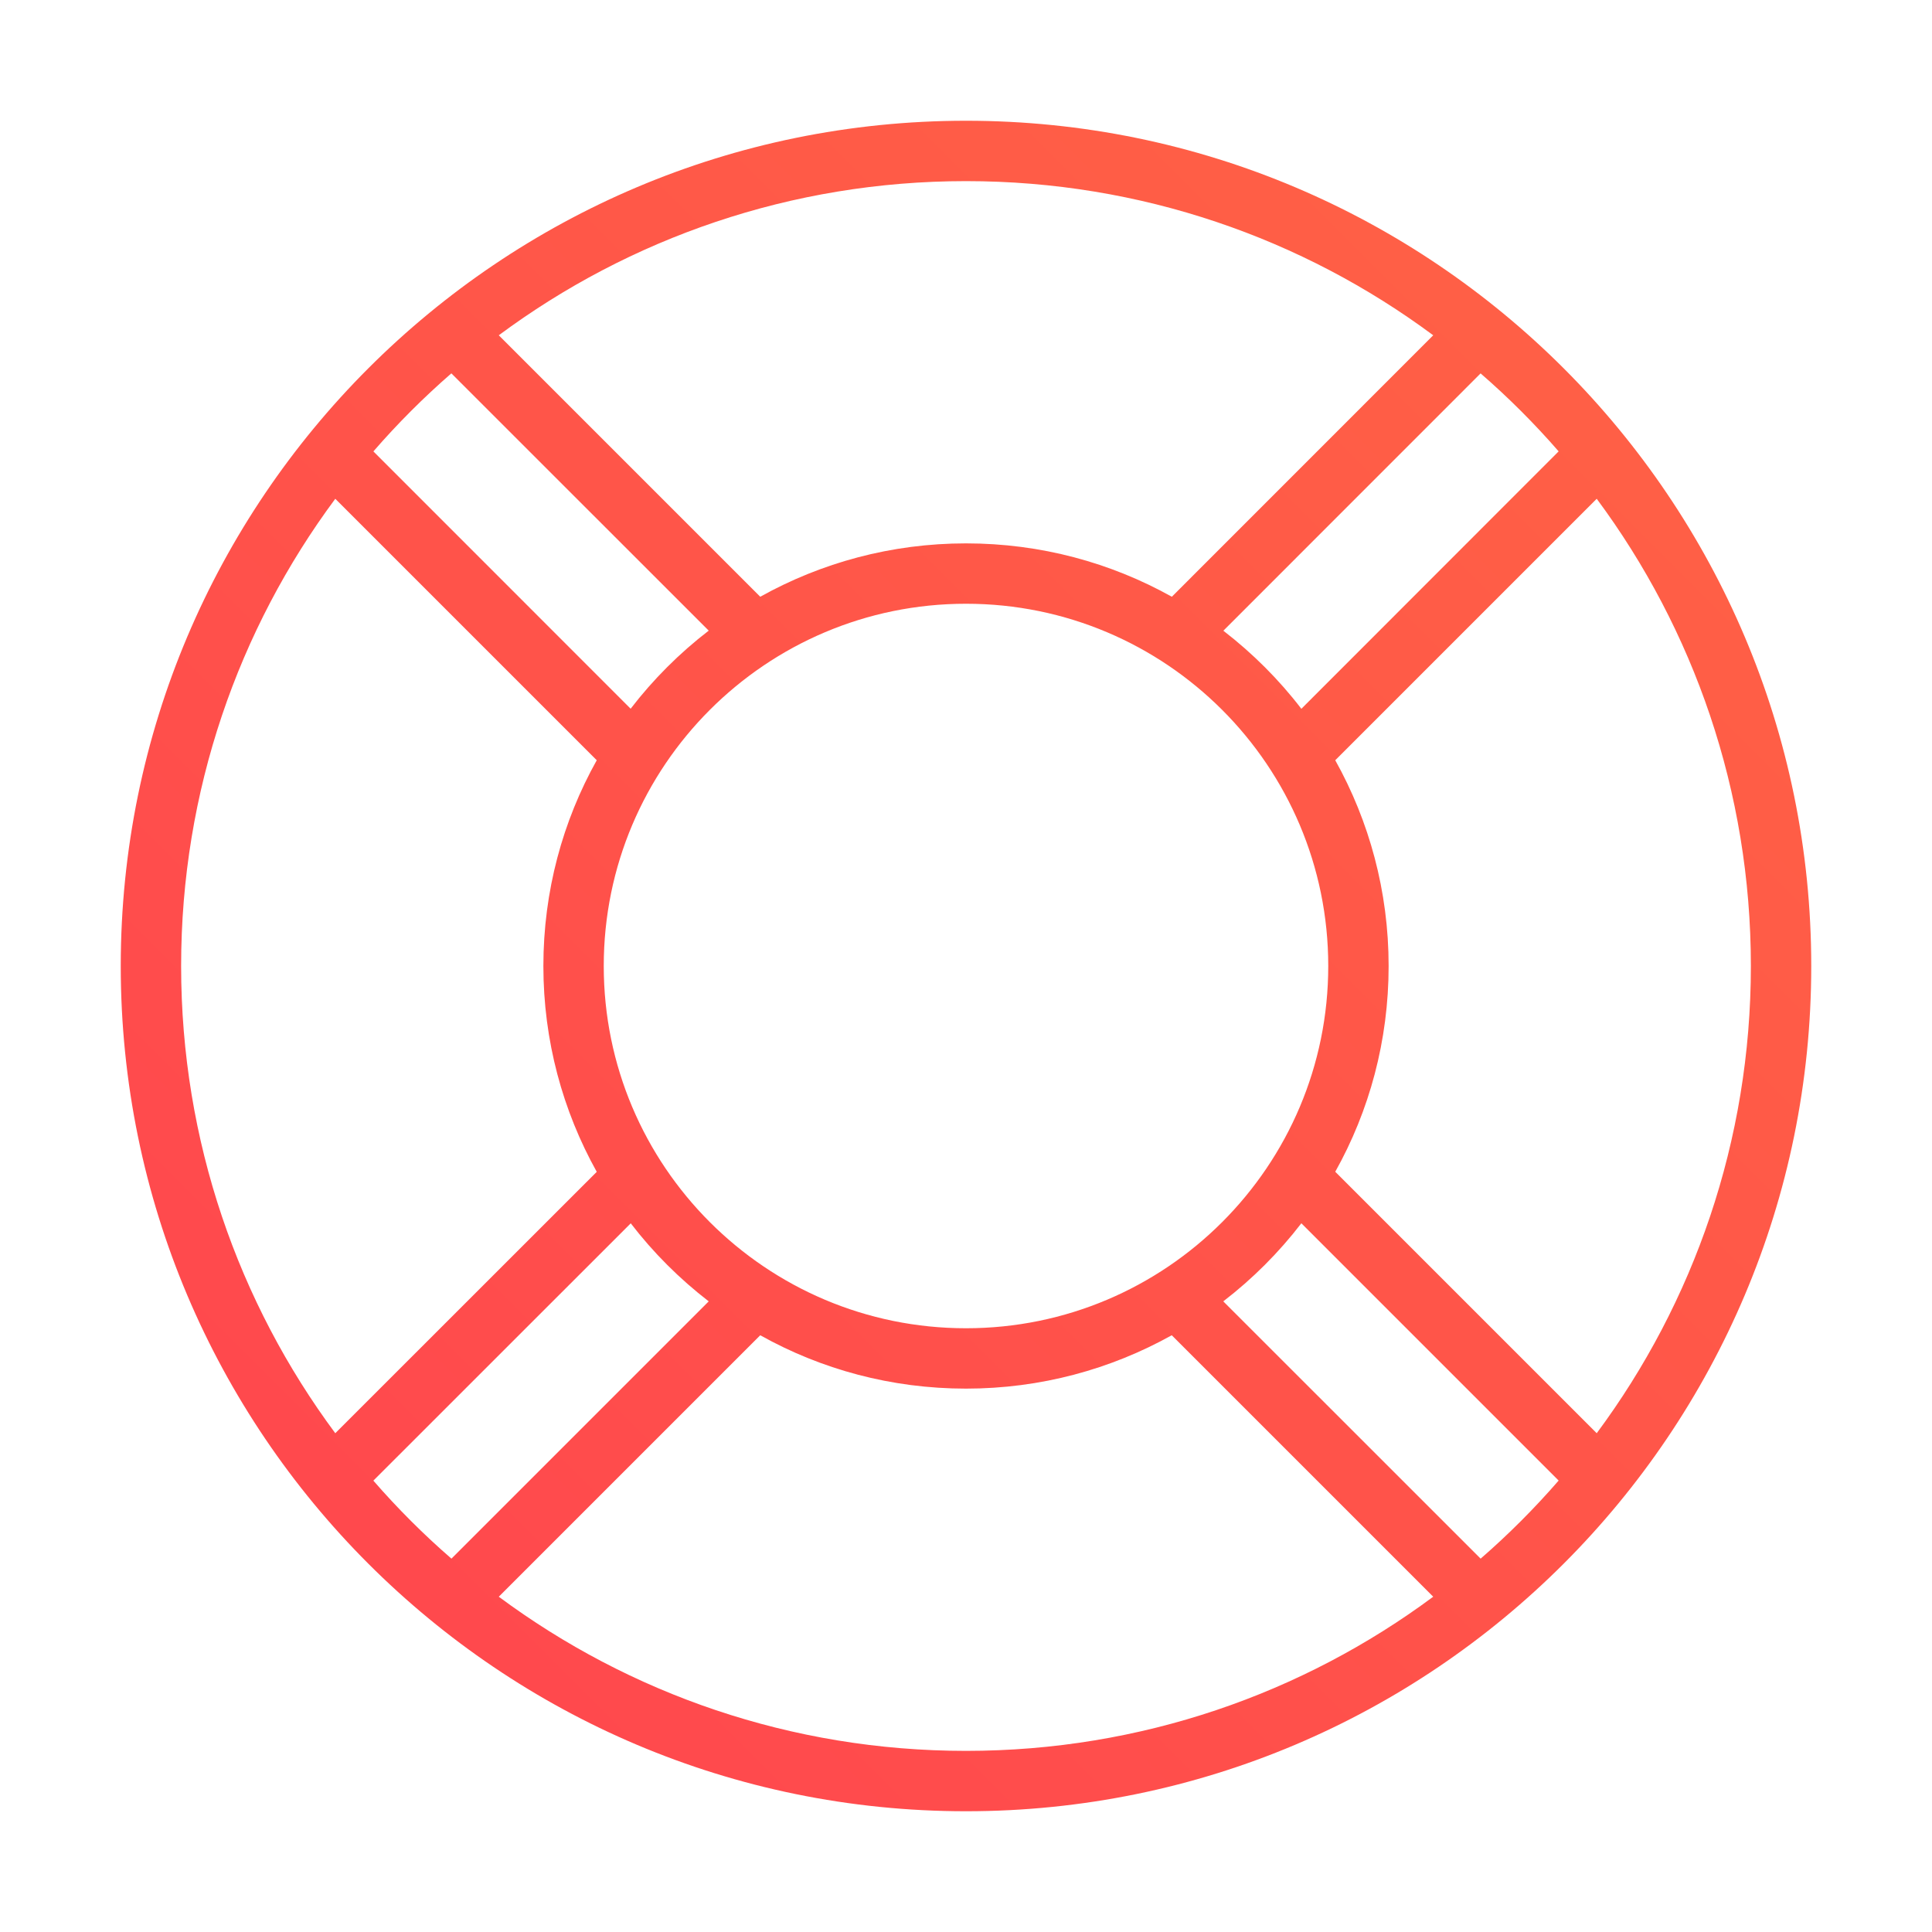 <svg xmlns="http://www.w3.org/2000/svg" width="24" height="24" viewBox="0 0 24 24">
    <defs>
        <linearGradient id='prefix_a' x1="0%" x2="100%" y1="100%" y2="0%">
            <stop offset="0%" stop-color="#FF444F" />
            <stop offset="100%" stop-color="#FF6444" />
        </linearGradient>
    </defs>
    <path fill='url(#prefix_a)' fill-rule="evenodd"
        d="M12 1.5c5.799 0 10.5 4.701 10.5 10.5S17.799 22.5 12 22.5 1.5 17.799 1.5 12 6.201 1.5 12 1.5zm0 15.75c-.928 0-1.8-.24-2.556-.663l-3.248 3.248C7.817 21.038 9.826 21.75 12 21.75c2.174 0 4.183-.712 5.804-1.915l-3.248-3.248c-.757.422-1.628.663-2.556.663zm3.196-1.084l3.197 3.196c.345-.3.669-.624.969-.97l-3.196-3.196c-.28.364-.606.69-.97.97zm-7.36-.97l-3.198 3.197c.3.345.624.669.97.969l3.196-3.196c-.363-.28-.69-.606-.969-.97zm11.999-9l-3.248 3.248c.422.757.663 1.628.663 2.556 0 .928-.24 1.8-.663 2.556l3.248 3.248c1.203-1.621 1.915-3.63 1.915-5.804 0-2.174-.712-4.183-1.915-5.804zM2.25 12c0 2.174.712 4.183 1.915 5.804l3.248-3.247C6.991 13.8 6.75 12.928 6.75 12c0-.928.24-1.8.663-2.556L4.165 6.196C2.962 7.817 2.25 9.826 2.25 12zM12 7.5c-2.485 0-4.5 2.015-4.5 4.5s2.015 4.5 4.5 4.5 4.5-2.015 4.5-4.5-2.015-4.5-4.5-4.5zM4.638 5.607l3.196 3.197c.28-.364.606-.69.97-.97L5.607 4.638c-.345.3-.669.624-.969.97zm13.755-.969l-3.196 3.197c.363.28.69.606.969.97l3.196-3.198c-.3-.345-.624-.669-.97-.969zM12 2.25c-2.174 0-4.183.712-5.804 1.915l3.248 3.248c.757-.422 1.628-.663 2.556-.663.928 0 1.8.24 2.557.663l3.247-3.248C16.183 2.962 14.174 2.25 12 2.25z" />
</svg>